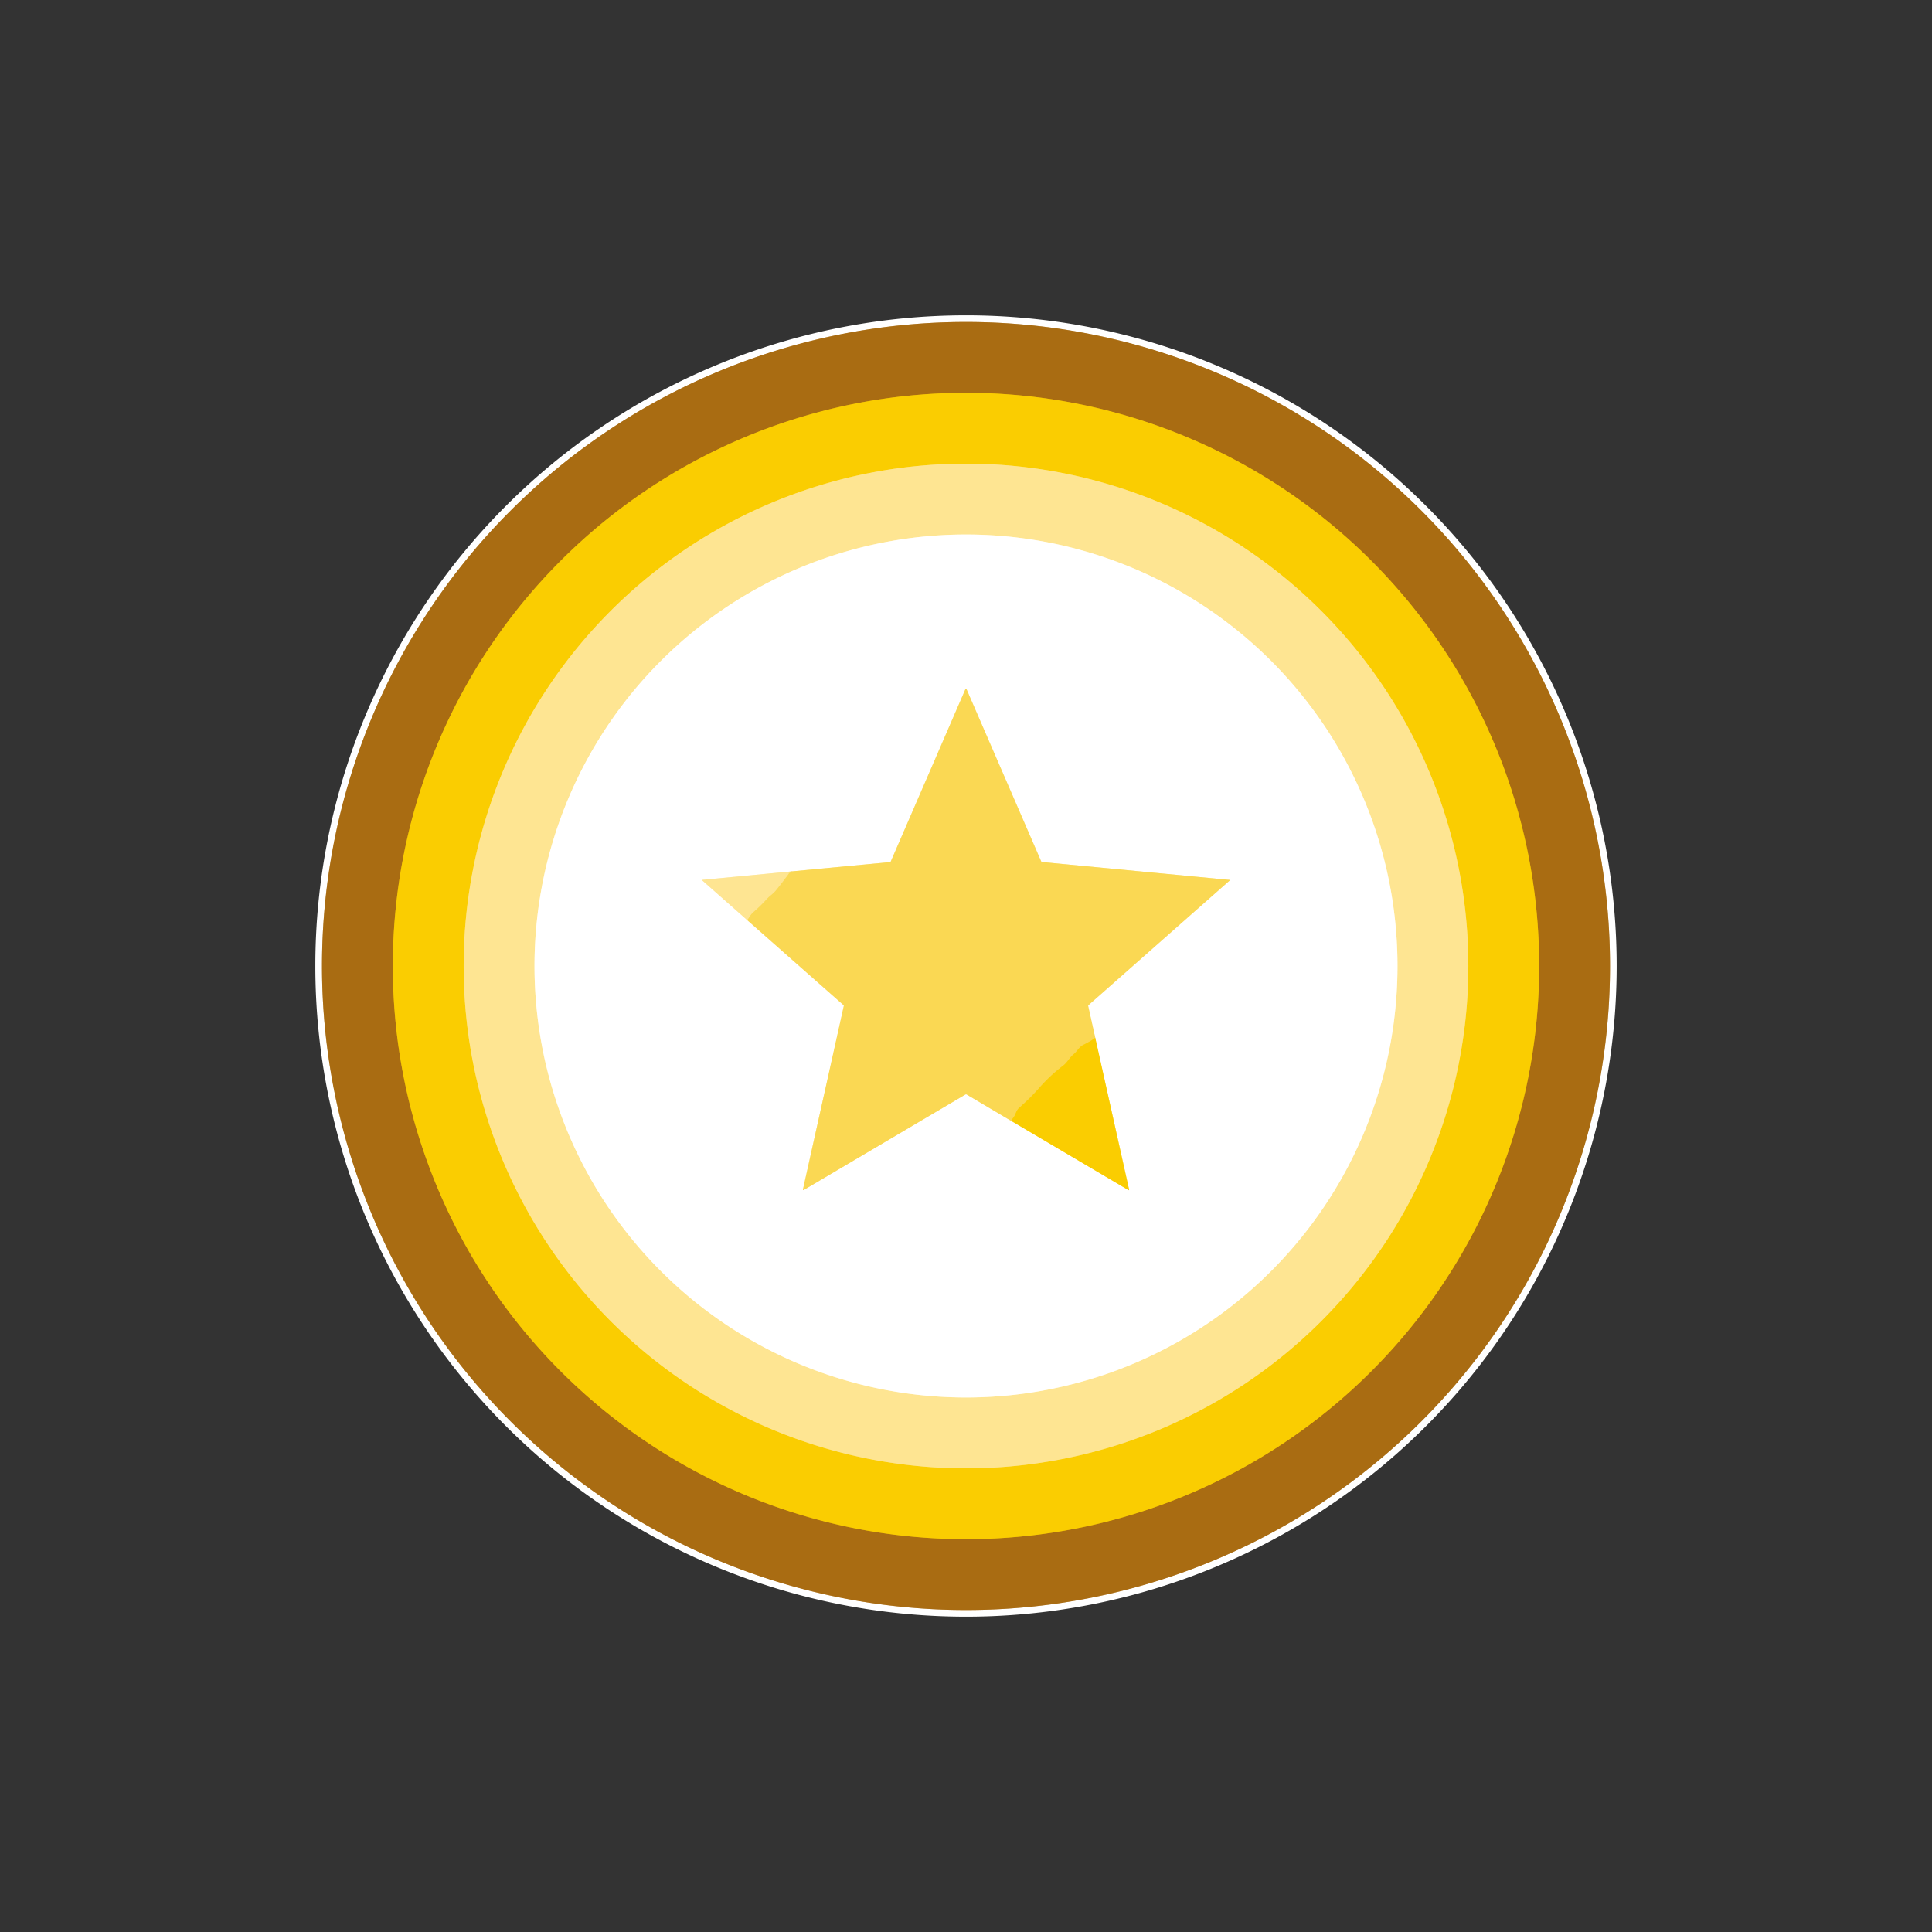 <svg xmlns="http://www.w3.org/2000/svg" version="1.1" viewBox="0 0 1448 1448"><rect x="0" y="0" width="1448" height="1448" fill="#333333" stroke="none"/><g fill="none" stroke-linecap="butt" stroke-width="2"><path stroke="#d4b689" d="M 1206.67 724.00 A 482.67 482.67 0.0 0 0 724.00 241.33 A 482.67 482.67 0.0 0 0 241.33 724.00 A 482.67 482.67 0.0 0 0 724.00 1206.67 A 482.67 482.67 0.0 0 0 1206.67 724.00" vector-effect="non-scaling-stroke"/><path stroke="#d29d0a" d="M 1153.58 724.00 A 429.58 429.58 0.0 0 0 724.00 294.42 A 429.58 429.58 0.0 0 0 294.42 724.00 A 429.58 429.58 0.0 0 0 724.00 1153.58 A 429.58 429.58 0.0 0 0 1153.58 724.00" vector-effect="non-scaling-stroke"/><path stroke="#fcd94a" d="M 1100.49 724.00 A 376.49 376.49 0.0 0 0 724.00 347.51 A 376.49 376.49 0.0 0 0 347.51 724.00 A 376.49 376.49 0.0 0 0 724.00 1100.49 A 376.49 376.49 0.0 0 0 1100.49 724.00" vector-effect="non-scaling-stroke"/><path stroke="#fff2c9" d="M 1047.39 724.00 A 323.39 323.39 0.0 0 0 724.00 400.61 A 323.39 323.39 0.0 0 0 400.61 724.00 A 323.39 323.39 0.0 0 0 724.00 1047.39 A 323.39 323.39 0.0 0 0 1047.39 724.00" vector-effect="non-scaling-stroke"/><path stroke="#fff2c9" d="M 593.28 653.10 L 526.82 659.40 Q 525.92 659.48 526.60 660.08 L 560.03 689.61" vector-effect="non-scaling-stroke"/><path stroke="#fdeca9" d="M 560.03 689.61 L 632.17 753.28 Q 632.50 753.57 632.41 753.99 L 601.78 891.57 A 0.34 0.34 0.0 0 0 602.29 891.93 L 723.52 820.33 A 0.97 0.97 0.0 0 1 724.52 820.33 L 758.49 840.45" vector-effect="non-scaling-stroke"/><path stroke="#fde680" d="M 758.49 840.45 L 845.81 891.99 A 0.30 0.30 0.0 0 0 846.25 891.67 L 820.87 777.82" vector-effect="non-scaling-stroke"/><path stroke="#fdeca9" d="M 820.87 777.82 L 815.60 754.16 Q 815.47 753.60 815.91 753.22 L 921.41 660.10 Q 922.07 659.52 921.20 659.44 L 781.11 646.10 A 0.98 0.97 -9.1 0 1 780.30 645.52 L 724.40 516.57 A 0.46 0.46 0.0 0 0 723.55 516.57 L 667.65 645.61 Q 667.44 646.10 666.90 646.15 L 593.28 653.10" vector-effect="non-scaling-stroke"/><path stroke="#fad32a" d="M 820.87 777.82 Q 817.74 780.24 811.75 783.21 C 808.87 784.64 807.36 787.95 804.77 790.05 C 801.50 792.69 800.03 796.24 796.84 798.66 Q 787.02 806.12 778.91 815.37 C 773.62 821.40 769.14 825.59 763.72 830.44 C 761.42 832.50 761.37 835.48 759.23 837.97 Q 758.31 839.04 758.49 840.45" vector-effect="non-scaling-stroke"/><path stroke="#fcdf73" d="M 560.03 689.61 Q 561.09 687.95 562.17 686.36 Q 563.19 684.85 564.74 683.50 Q 570.03 678.92 574.71 673.72 C 576.58 671.64 579.29 669.89 580.95 667.96 Q 584.25 664.11 591.15 654.82 Q 591.22 654.72 591.18 654.62 Q 591.14 654.51 591.07 654.38 Q 591.03 654.30 591.13 654.28 Q 592.66 654.04 593.28 653.10" vector-effect="non-scaling-stroke"/></g><path fill="#fff" d="M 1211.66 724.00 A 487.66 487.66 0.0 0 1 724.00 1211.66 A 487.66 487.66 0.0 0 1 236.34 724.00 A 487.66 487.66 0.0 0 1 724.00 236.34 A 487.66 487.66 0.0 0 1 1211.66 724.00 Z M 1206.67 724.00 A 482.67 482.67 0.0 0 0 724.00 241.33 A 482.67 482.67 0.0 0 0 241.33 724.00 A 482.67 482.67 0.0 0 0 724.00 1206.67 A 482.67 482.67 0.0 0 0 1206.67 724.00 Z"/><path fill="#a96c12" d="M 1206.67 724.00 A 482.67 482.67 0.0 0 1 724.00 1206.67 A 482.67 482.67 0.0 0 1 241.33 724.00 A 482.67 482.67 0.0 0 1 724.00 241.33 A 482.67 482.67 0.0 0 1 1206.67 724.00 Z M 1153.58 724.00 A 429.58 429.58 0.0 0 0 724.00 294.42 A 429.58 429.58 0.0 0 0 294.42 724.00 A 429.58 429.58 0.0 0 0 724.00 1153.58 A 429.58 429.58 0.0 0 0 1153.58 724.00 Z"/><path fill="#facd01" d="M 1153.58 724.00 A 429.58 429.58 0.0 0 1 724.00 1153.58 A 429.58 429.58 0.0 0 1 294.42 724.00 A 429.58 429.58 0.0 0 1 724.00 294.42 A 429.58 429.58 0.0 0 1 1153.58 724.00 Z M 1100.49 724.00 A 376.49 376.49 0.0 0 0 724.00 347.51 A 376.49 376.49 0.0 0 0 347.51 724.00 A 376.49 376.49 0.0 0 0 724.00 1100.49 A 376.49 376.49 0.0 0 0 1100.49 724.00 Z"/><path fill="#fee592" d="M 1100.49 724.00 A 376.49 376.49 0.0 0 1 724.00 1100.49 A 376.49 376.49 0.0 0 1 347.51 724.00 A 376.49 376.49 0.0 0 1 724.00 347.51 A 376.49 376.49 0.0 0 1 1100.49 724.00 Z M 1047.39 724.00 A 323.39 323.39 0.0 0 0 724.00 400.61 A 323.39 323.39 0.0 0 0 400.61 724.00 A 323.39 323.39 0.0 0 0 724.00 1047.39 A 323.39 323.39 0.0 0 0 1047.39 724.00 Z"/><path fill="#fff" d="M 1047.39 724.00 A 323.39 323.39 0.0 0 1 724.00 1047.39 A 323.39 323.39 0.0 0 1 400.61 724.00 A 323.39 323.39 0.0 0 1 724.00 400.61 A 323.39 323.39 0.0 0 1 1047.39 724.00 Z M 593.28 653.10 L 526.82 659.40 Q 525.92 659.48 526.60 660.08 L 560.03 689.61 L 632.17 753.28 Q 632.50 753.57 632.41 753.99 L 601.78 891.57 A 0.34 0.34 0.0 0 0 602.29 891.93 L 723.52 820.33 A 0.97 0.97 0.0 0 1 724.52 820.33 L 758.49 840.45 L 845.81 891.99 A 0.30 0.30 0.0 0 0 846.25 891.67 L 820.87 777.82 L 815.60 754.16 Q 815.47 753.60 815.91 753.22 L 921.41 660.10 Q 922.07 659.52 921.20 659.44 L 781.11 646.10 A 0.98 0.97 -9.1 0 1 780.30 645.52 L 724.40 516.57 A 0.46 0.46 0.0 0 0 723.55 516.57 L 667.65 645.61 Q 667.44 646.10 666.90 646.15 L 593.28 653.10 Z"/><path fill="#fad853" d="M 820.87 777.82 Q 817.74 780.24 811.75 783.21 C 808.87 784.64 807.36 787.95 804.77 790.05 C 801.50 792.69 800.03 796.24 796.84 798.66 Q 787.02 806.12 778.91 815.37 C 773.62 821.40 769.14 825.59 763.72 830.44 C 761.42 832.50 761.37 835.48 759.23 837.97 Q 758.31 839.04 758.49 840.45 L 724.52 820.33 A 0.97 0.97 0.0 0 0 723.52 820.33 L 602.29 891.93 A 0.34 0.34 0.0 0 1 601.78 891.57 L 632.41 753.99 Q 632.50 753.57 632.17 753.28 L 560.03 689.61 Q 561.09 687.95 562.17 686.36 Q 563.19 684.85 564.74 683.50 Q 570.03 678.92 574.71 673.72 C 576.58 671.64 579.29 669.89 580.95 667.96 Q 584.25 664.11 591.15 654.82 Q 591.22 654.72 591.18 654.62 Q 591.14 654.51 591.07 654.38 Q 591.03 654.30 591.13 654.28 Q 592.66 654.04 593.28 653.10 L 666.90 646.15 Q 667.44 646.10 667.65 645.61 L 723.55 516.57 A 0.46 0.46 0.0 0 1 724.40 516.57 L 780.30 645.52 A 0.98 0.97 -9.1 0 0 781.11 646.10 L 921.20 659.44 Q 922.07 659.52 921.41 660.10 L 815.91 753.22 Q 815.47 753.60 815.60 754.16 L 820.87 777.82 Z"/><path fill="#fee592" d="M 593.28 653.10 Q 592.66 654.04 591.13 654.28 Q 591.03 654.30 591.07 654.38 Q 591.14 654.51 591.18 654.62 Q 591.22 654.72 591.15 654.82 Q 584.25 664.11 580.95 667.96 C 579.29 669.89 576.58 671.64 574.71 673.72 Q 570.03 678.92 564.74 683.50 Q 563.19 684.85 562.17 686.36 Q 561.09 687.95 560.03 689.61 L 526.60 660.08 Q 525.92 659.48 526.82 659.40 L 593.28 653.10 Z"/><path fill="#facd01" d="M 820.87 777.82 L 846.25 891.67 A 0.30 0.30 0.0 0 1 845.81 891.99 L 758.49 840.45 Q 758.31 839.04 759.23 837.97 C 761.37 835.48 761.42 832.50 763.72 830.44 C 769.14 825.59 773.62 821.40 778.91 815.37 Q 787.02 806.12 796.84 798.66 C 800.03 796.24 801.50 792.69 804.77 790.05 C 807.36 787.95 808.87 784.64 811.75 783.21 Q 817.74 780.24 820.87 777.82 Z"/></svg>